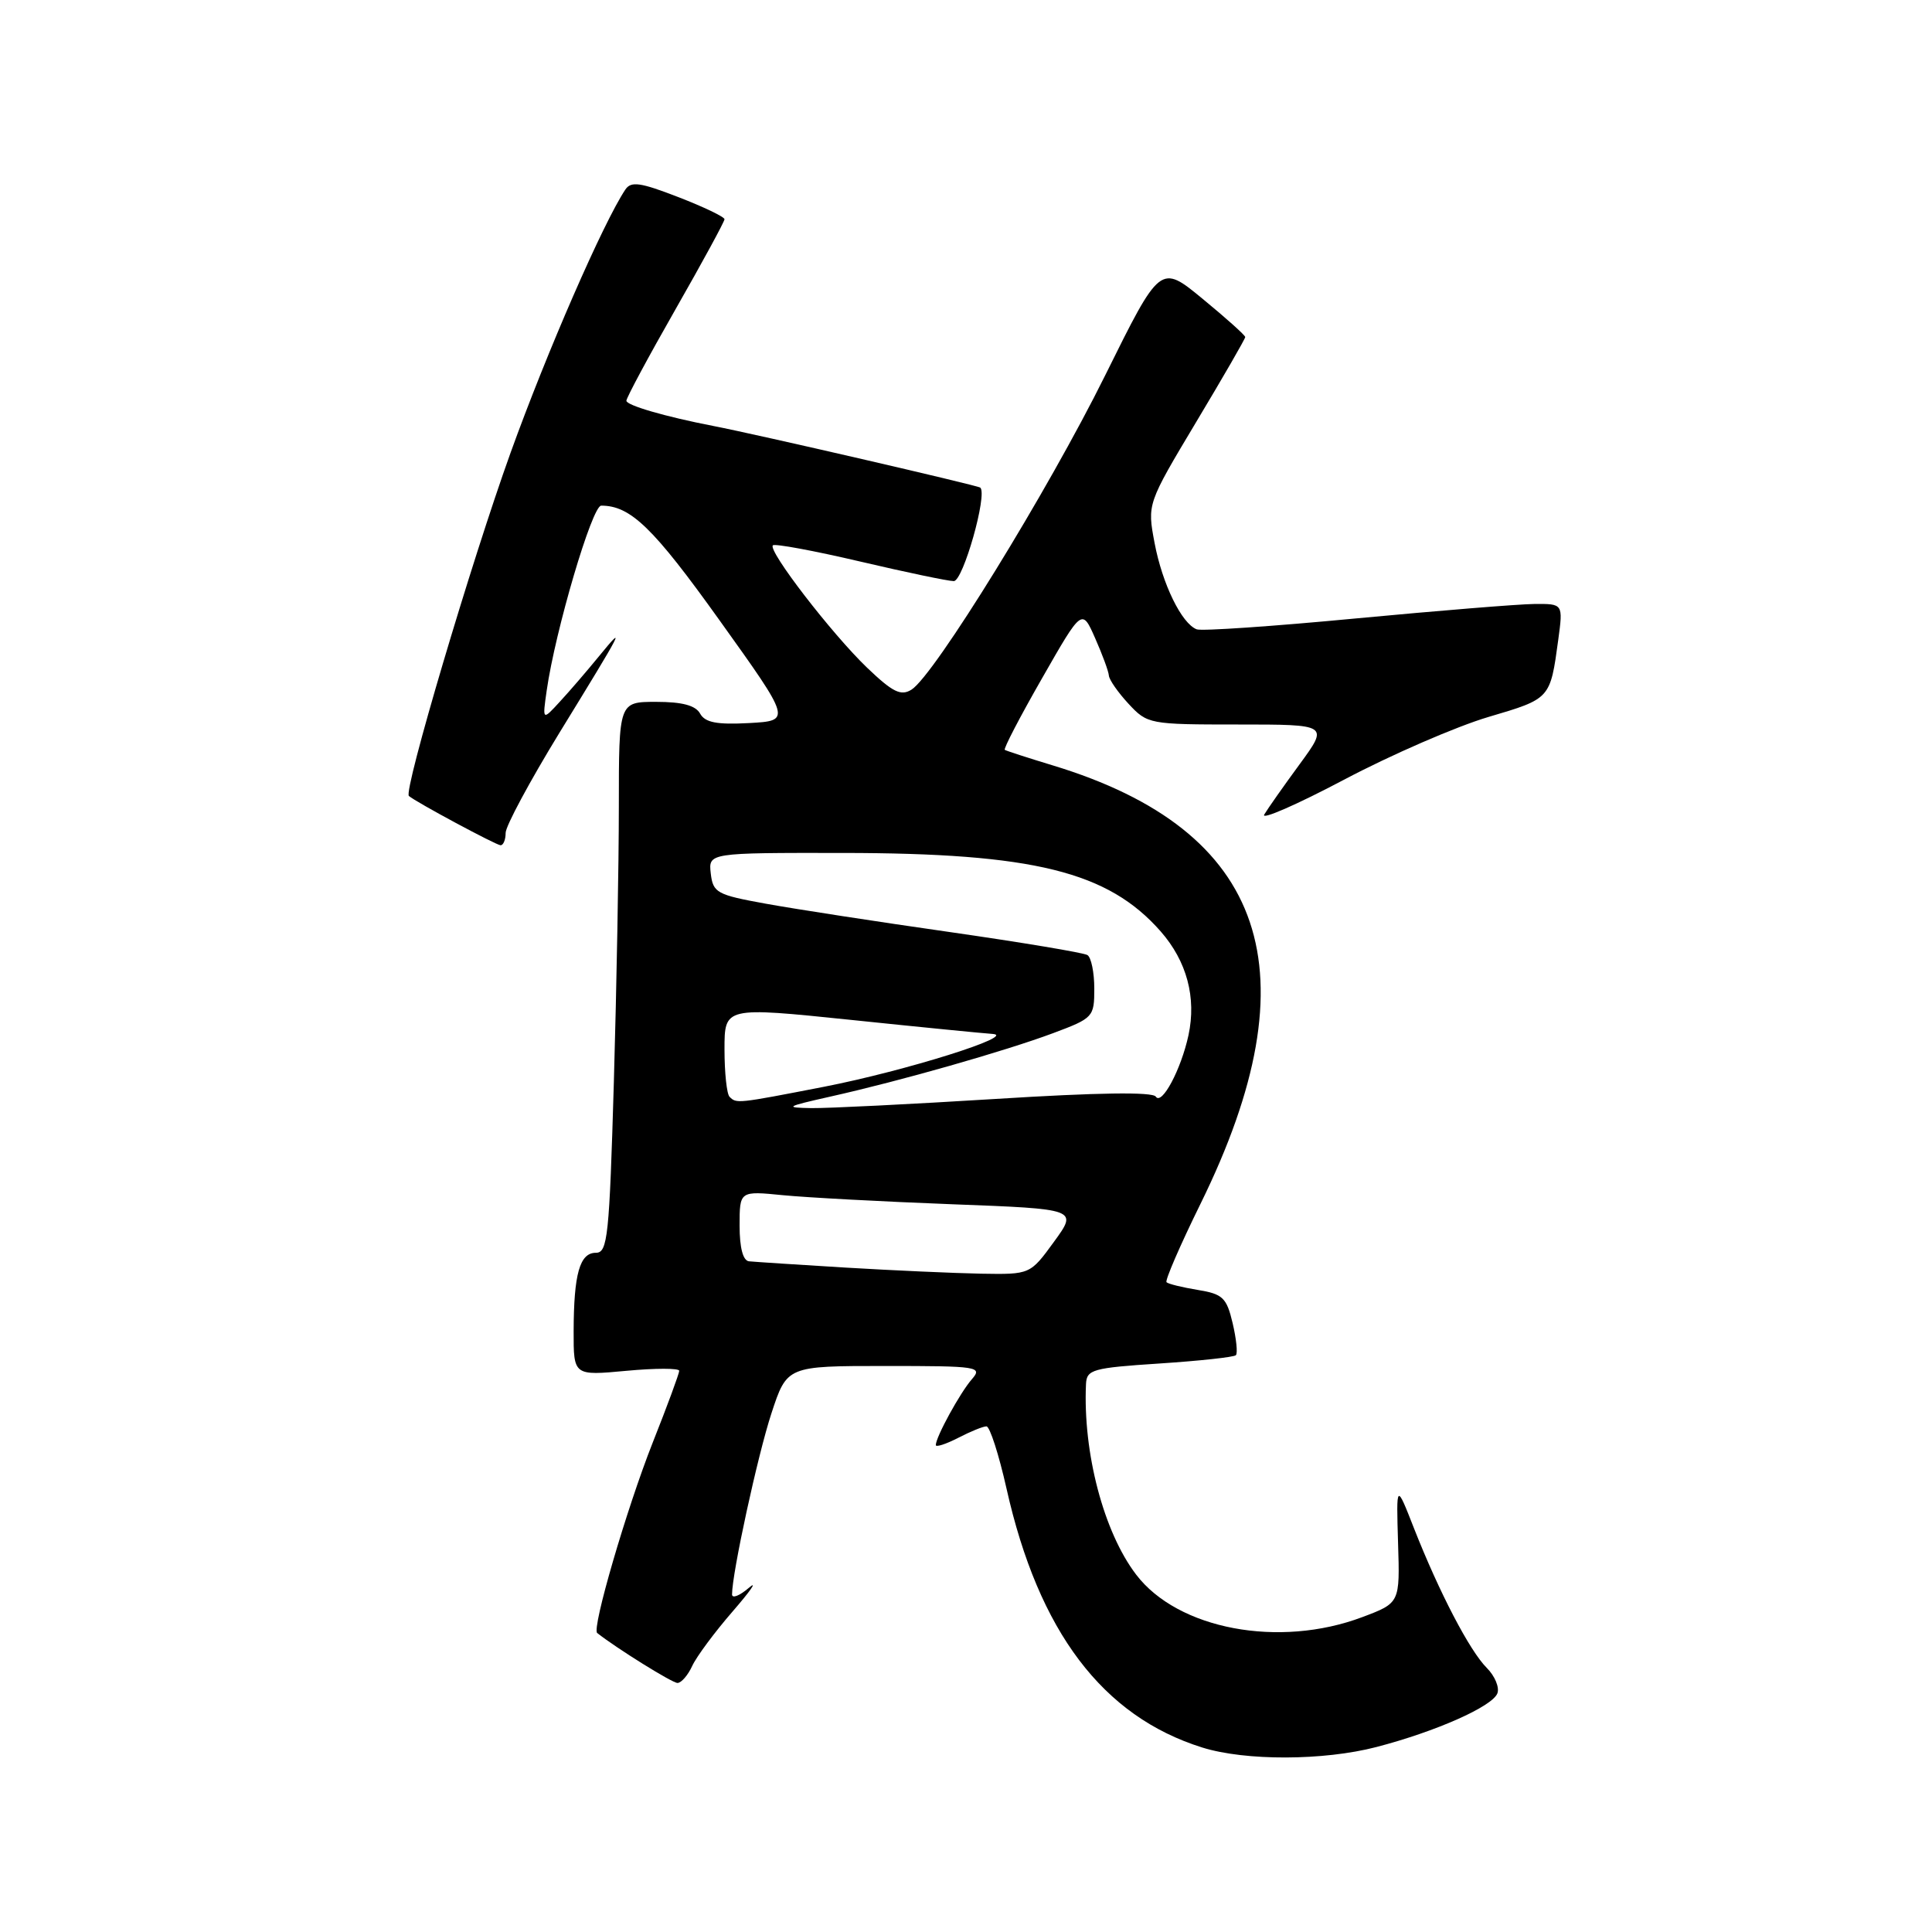 <?xml version="1.0" encoding="UTF-8" standalone="no"?>
<!DOCTYPE svg PUBLIC "-//W3C//DTD SVG 1.1//EN" "http://www.w3.org/Graphics/SVG/1.1/DTD/svg11.dtd" >
<svg xmlns="http://www.w3.org/2000/svg" xmlns:xlink="http://www.w3.org/1999/xlink" version="1.1" viewBox="0 0 256 256">
 <g >
 <path fill="currentColor"
d=" M 182.38 231.49 C 190.26 229.44 197.74 226.12 198.41 224.38 C 198.71 223.60 198.08 222.08 197.01 221.01 C 194.73 218.73 190.71 211.01 187.37 202.53 C 185.01 196.50 185.01 196.50 185.25 204.45 C 185.50 212.40 185.50 212.40 180.50 214.28 C 169.50 218.42 156.08 215.90 150.55 208.65 C 146.25 203.02 143.48 192.50 143.90 183.40 C 143.99 181.47 144.76 181.25 153.65 180.67 C 158.96 180.32 163.51 179.83 163.76 179.57 C 164.02 179.32 163.82 177.40 163.33 175.32 C 162.53 171.94 162.02 171.46 158.70 170.92 C 156.65 170.58 154.79 170.13 154.57 169.90 C 154.35 169.68 156.37 165.00 159.08 159.50 C 174.20 128.76 167.88 110.03 139.50 101.42 C 136.20 100.42 133.34 99.49 133.14 99.36 C 132.94 99.23 135.17 94.95 138.08 89.87 C 143.37 80.61 143.37 80.61 145.11 84.56 C 146.07 86.73 146.89 88.95 146.93 89.51 C 146.97 90.07 148.14 91.75 149.54 93.26 C 152.04 95.95 152.29 96.00 164.07 96.00 C 176.06 96.00 176.06 96.00 172.22 101.25 C 170.10 104.14 167.99 107.14 167.52 107.93 C 167.05 108.71 171.80 106.64 178.08 103.32 C 184.36 100.00 192.98 96.26 197.23 95.00 C 205.46 92.57 205.41 92.63 206.48 84.75 C 207.12 80.00 207.12 80.00 203.31 80.03 C 201.22 80.05 190.55 80.92 179.62 81.95 C 168.69 82.99 159.22 83.64 158.57 83.39 C 156.57 82.62 154.02 77.40 152.99 71.96 C 152.01 66.77 152.01 66.77 158.50 55.92 C 162.08 49.95 165.00 44.89 165.00 44.66 C 165.00 44.43 162.47 42.16 159.37 39.61 C 153.75 34.98 153.75 34.98 146.44 49.74 C 138.86 65.05 123.78 89.51 120.78 91.38 C 119.37 92.26 118.29 91.72 114.90 88.48 C 110.21 83.98 101.71 72.95 102.41 72.26 C 102.66 72.01 107.85 72.97 113.95 74.40 C 120.05 75.83 125.64 77.00 126.38 77.00 C 127.62 77.00 130.88 65.47 129.89 64.61 C 129.56 64.32 100.22 57.54 94.50 56.44 C 88.16 55.21 83.00 53.71 83.00 53.10 C 83.00 52.71 85.92 47.27 89.50 41.00 C 93.08 34.73 96.00 29.36 96.00 29.05 C 96.00 28.74 93.25 27.42 89.89 26.12 C 84.83 24.16 83.62 23.99 82.86 25.12 C 79.94 29.50 72.49 46.57 67.65 60.00 C 62.46 74.42 53.44 104.83 54.18 105.47 C 55.09 106.27 65.76 112.00 66.33 112.00 C 66.70 112.00 67.00 111.26 67.00 110.36 C 67.00 109.46 70.21 103.50 74.12 97.11 C 82.67 83.19 83.02 82.50 79.35 86.98 C 77.78 88.90 75.46 91.60 74.18 92.98 C 71.87 95.50 71.87 95.50 72.44 91.50 C 73.57 83.58 78.46 67.00 79.66 67.00 C 83.55 67.00 86.55 69.90 95.34 82.19 C 104.87 95.50 104.87 95.50 99.25 95.81 C 94.99 96.04 93.43 95.74 92.77 94.56 C 92.17 93.47 90.39 93.00 86.95 93.00 C 82.00 93.00 82.00 93.00 82.00 106.84 C 82.00 114.45 81.70 130.87 81.34 143.34 C 80.74 163.87 80.52 166.00 78.96 166.00 C 76.82 166.00 76.03 168.79 76.01 176.39 C 76.00 182.29 76.00 182.29 83.00 181.64 C 86.85 181.28 90.00 181.28 90.00 181.64 C 90.00 181.99 88.42 186.29 86.48 191.17 C 83.03 199.91 78.39 215.80 79.13 216.38 C 81.70 218.41 89.07 223.00 89.77 223.00 C 90.27 223.00 91.15 221.99 91.72 220.75 C 92.29 219.51 94.71 216.25 97.10 213.50 C 99.48 210.75 100.44 209.36 99.22 210.40 C 98.00 211.45 97.00 211.84 97.00 211.27 C 97.00 208.45 100.40 192.81 102.22 187.27 C 104.28 181.00 104.28 181.00 117.30 181.00 C 129.61 181.00 130.23 181.09 128.78 182.75 C 127.23 184.52 124.00 190.41 124.00 191.48 C 124.00 191.79 125.33 191.36 126.95 190.53 C 128.57 189.69 130.26 189.00 130.71 189.00 C 131.15 189.00 132.35 192.71 133.37 197.25 C 137.62 216.20 146.11 227.43 159.32 231.56 C 165.03 233.34 175.38 233.31 182.38 231.49 Z  M 112.00 167.96 C 105.67 167.58 99.94 167.20 99.25 167.13 C 98.45 167.05 98.00 165.34 98.00 162.40 C 98.00 157.80 98.00 157.80 103.75 158.37 C 106.91 158.68 117.00 159.22 126.16 159.57 C 142.82 160.20 142.82 160.20 139.66 164.54 C 136.50 168.88 136.50 168.88 130.00 168.77 C 126.42 168.70 118.33 168.34 112.00 167.96 Z  M 110.00 145.31 C 119.31 143.23 133.19 139.27 139.54 136.90 C 144.86 134.91 145.00 134.76 145.00 130.99 C 145.00 128.86 144.59 126.86 144.09 126.55 C 143.58 126.24 135.37 124.87 125.84 123.50 C 116.30 122.14 105.35 120.45 101.50 119.75 C 94.98 118.57 94.48 118.30 94.18 115.74 C 93.87 113.00 93.87 113.00 111.68 113.02 C 136.96 113.04 146.82 115.48 153.80 123.42 C 157.26 127.37 158.55 132.18 157.48 137.17 C 156.50 141.71 153.94 146.51 153.15 145.31 C 152.73 144.66 145.38 144.77 132.00 145.61 C 120.72 146.31 109.70 146.86 107.50 146.83 C 103.89 146.77 104.13 146.63 110.00 145.31 Z  M 96.67 145.33 C 96.30 144.97 96.00 142.13 96.00 139.04 C 96.00 133.41 96.00 133.41 112.75 135.14 C 121.96 136.10 130.40 136.93 131.50 137.00 C 134.95 137.20 119.97 141.90 109.20 144.00 C 97.62 146.25 97.59 146.25 96.67 145.33 Z "/>
</g>
</svg>